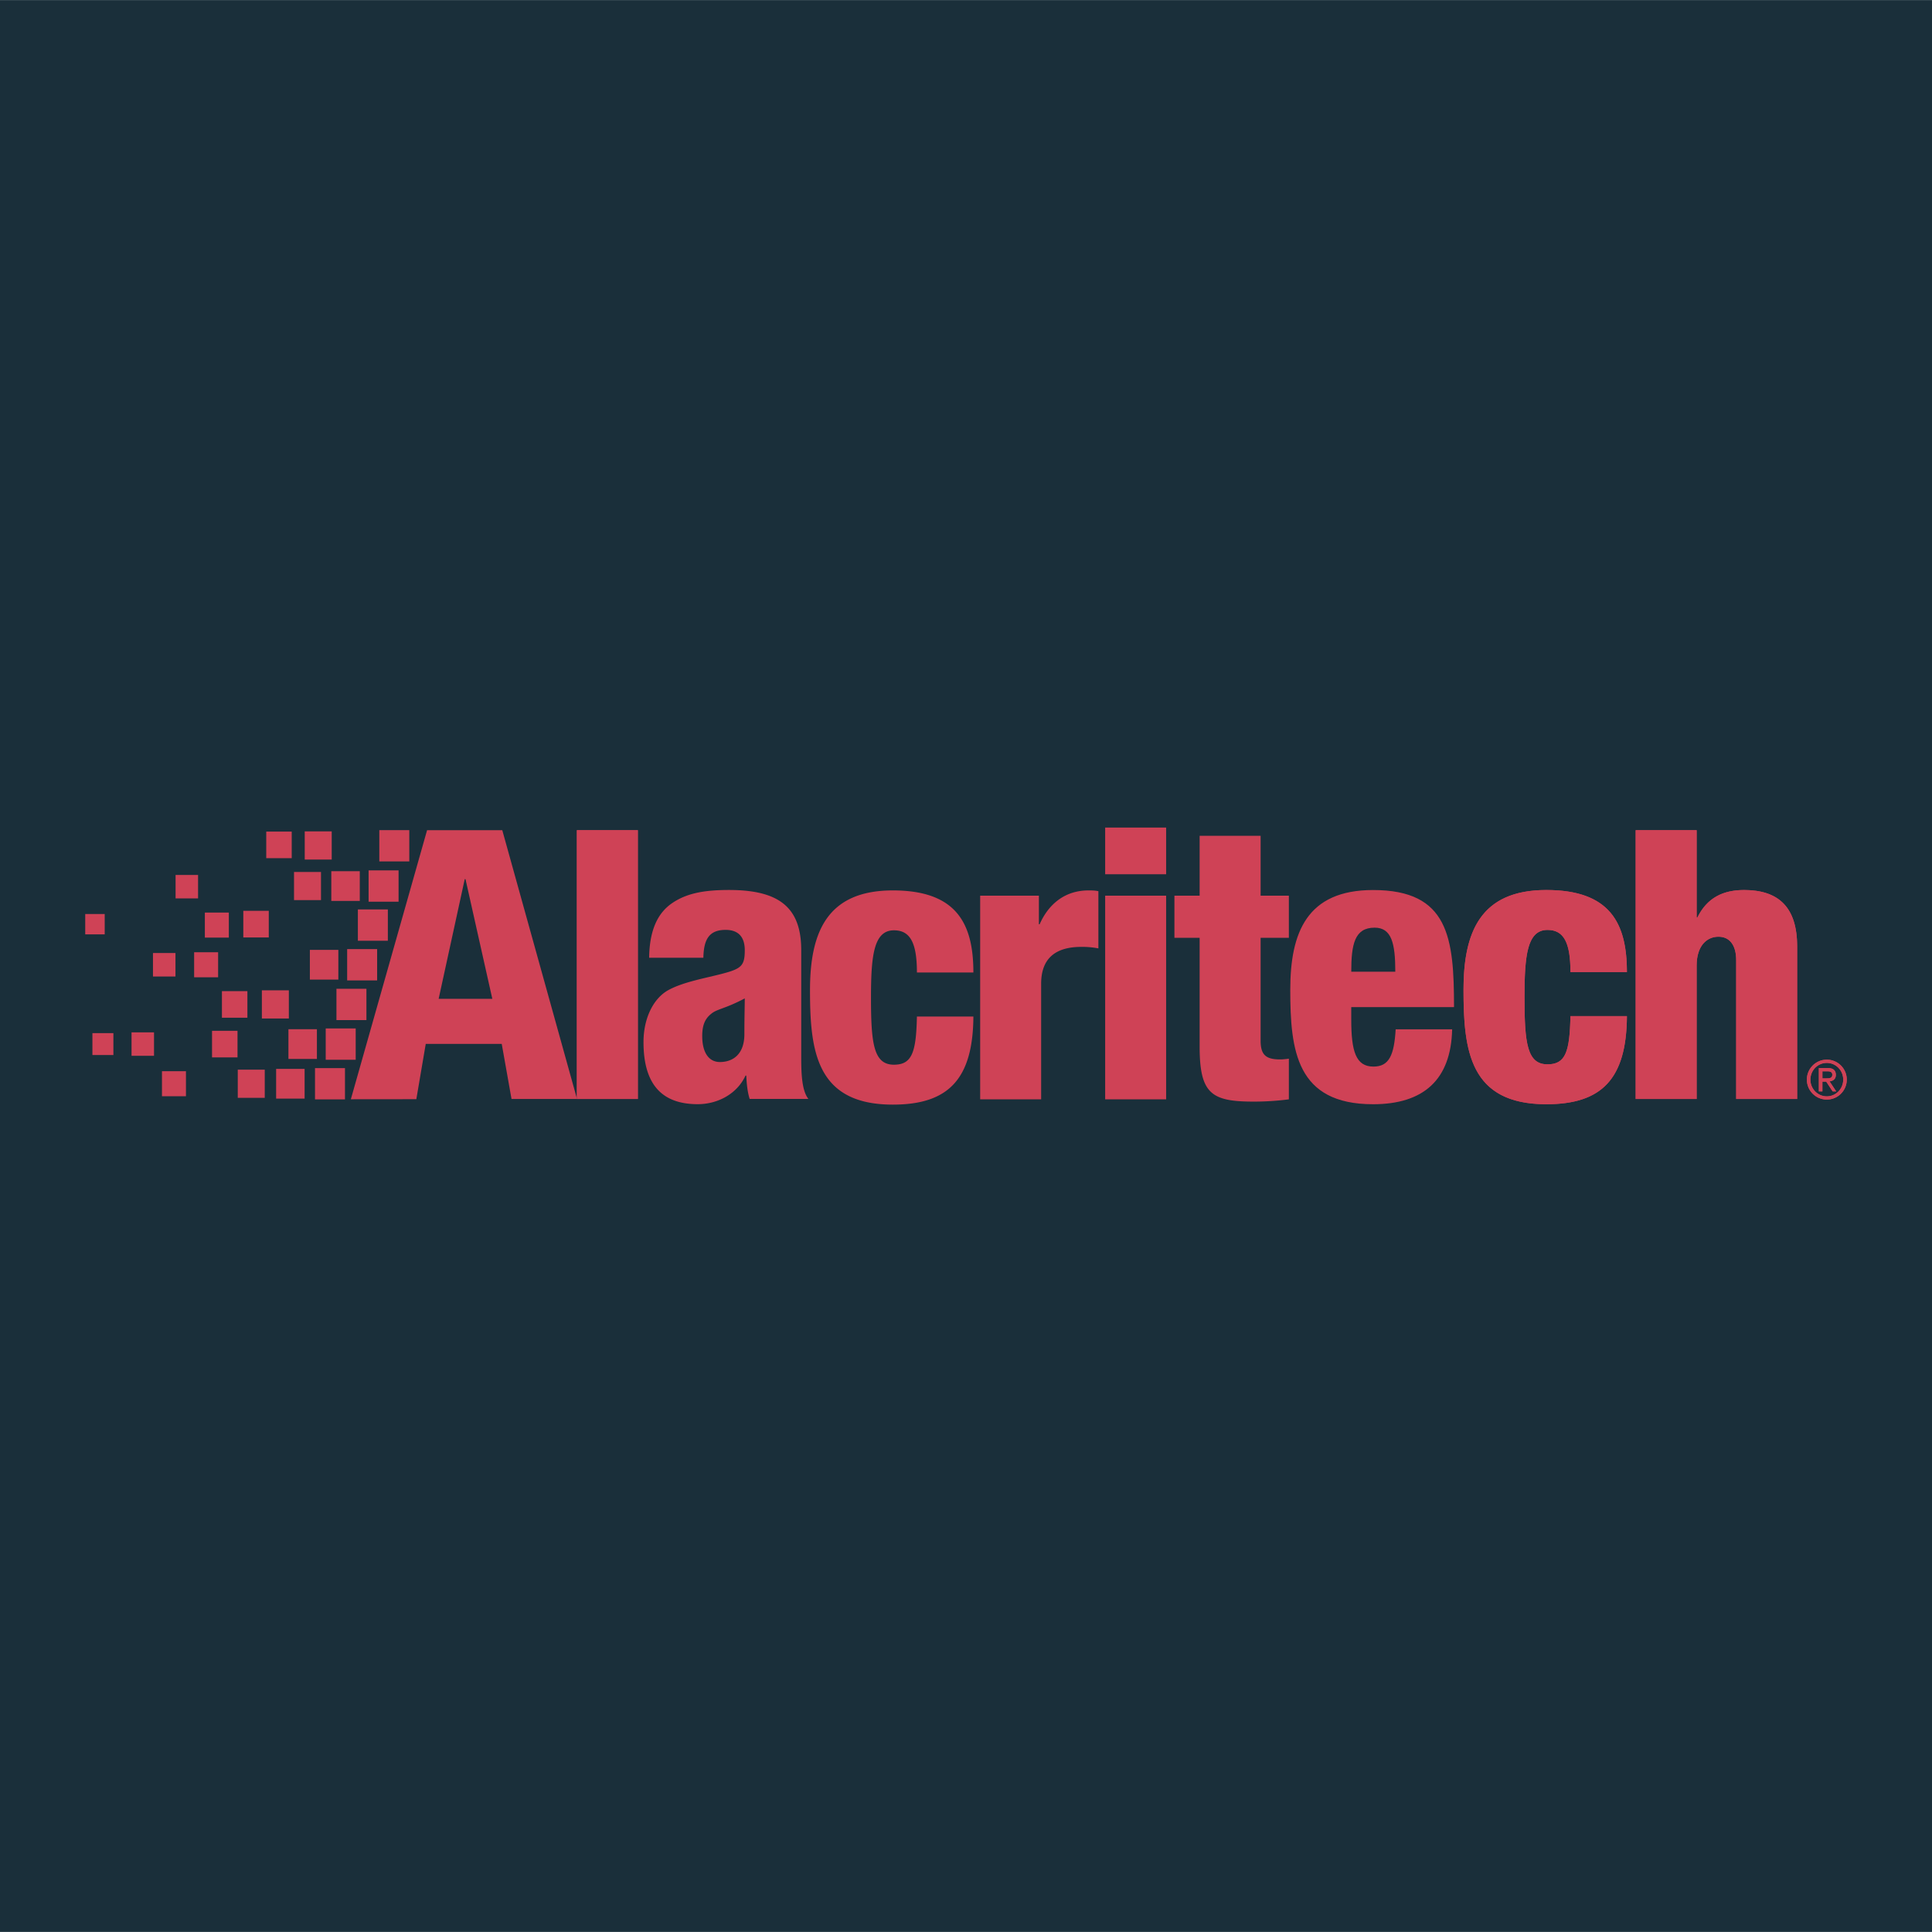 <svg xmlns="http://www.w3.org/2000/svg" width="2500" height="2500" viewBox="0 0 192.756 192.741"><path fill="#1a2f3a" d="M0 192.741h192.756V0H0v192.741z"/><path fill="#cf4256" d="M57.554 109.638h6.084V82.82h-6.084v26.818z"/><path fill="#cf4256" d="M57.554 109.638h6.084V82.82h-6.084v26.818z"/><path d="M134.814 100.472v1.239c0 3.155.451 4.695 2.215 4.695 1.578 0 2.066-1.164 2.217-3.718h5.635c-.113 5.032-2.855 7.474-7.889 7.474-7.662 0-8.262-5.37-8.262-11.418 0-5.708 1.652-9.953 8.262-9.953 7.551 0 8.076 4.77 8.076 11.681h-10.254zm4.395-3.53c0-2.855-.375-4.396-2.066-4.396-1.99 0-2.328 1.653-2.328 4.396h4.394zM156.684 96.979c0-2.967-.676-4.207-2.293-4.207-2.027 0-2.291 2.554-2.291 6.724 0 4.582.264 6.685 2.291 6.685 1.805 0 2.217-1.238 2.293-4.807h5.633c-.037 6.272-2.516 8.788-8.037 8.788-7.662 0-8.264-5.37-8.264-11.418 0-5.708 1.652-9.953 8.264-9.953 6.385 0 8.037 3.343 8.037 8.188h-5.633zM163.191 82.819h6.084v8.714h.074c.977-1.99 2.592-2.742 4.658-2.742 3.455 0 5.295 1.729 5.295 5.634v15.213h-6.084v-13.86c0-1.465-.639-2.328-1.764-2.328-1.166 0-2.18.901-2.18 2.891v13.298h-6.084v-26.82h.001z" fill-rule="evenodd" clip-rule="evenodd" fill="#cf4256"/><path d="M156.684 96.979c0-2.967-.676-4.207-2.293-4.207-2.027 0-2.291 2.554-2.291 6.724 0 4.582.264 6.685 2.291 6.685 1.805 0 2.217-1.238 2.293-4.807h5.633c-.037 6.272-2.516 8.788-8.037 8.788-7.662 0-8.264-5.37-8.264-11.418 0-5.708 1.652-9.953 8.264-9.953 6.385 0 8.037 3.343 8.037 8.188h-5.633zM163.191 82.819h6.084v8.714h.074c.977-1.99 2.592-2.742 4.658-2.742 3.455 0 5.295 1.729 5.295 5.634v15.213h-6.084v-13.86c0-1.465-.639-2.328-1.764-2.328-1.166 0-2.18.901-2.18 2.891v13.298h-6.084v-26.82h.001zM40.835 85.936h-2.991v-3.121h2.991v3.121zm-1.069.896h-2.991v3.122h2.991v-3.122zm-1.07 3.897h-2.991v3.121h2.991v-3.121zm-1.069 3.957h-2.991v3.122h2.991v-3.122zm-1.069 3.958h-2.991v3.121h2.991v-3.121zm-1.07 3.957h-2.991v3.122h2.991v-3.122zm-1.069 3.957h-2.991v3.121h2.991v-3.121zm1.477-19.647h-2.842v2.965h2.842v-2.965zm-2.139 7.853h-2.842v2.965h2.842v-2.965zm-2.139 7.915h-2.841v2.965h2.841v-2.965zm-1.227 3.957h-2.842v2.965h2.842v-2.965zm2.704-23.695h-2.692v2.81h2.692v-2.81zm-1.069 4.048h-2.692v2.809h2.692v-2.809zm-3.208 11.81h-2.692v2.81h2.692v-2.81zm-2.404 7.915h-2.692v2.81h2.692v-2.81zm2.691-23.756h-2.542v2.653h2.542v-2.653zm-2.289 7.91h-2.542v2.653h2.542v-2.653zm-2.133 8.009h-2.542v2.653h2.542v-2.653zm-.987 3.958h-2.542v2.653h2.542v-2.653zm-.866-11.794h-2.393v2.497h2.393v-2.497zm-1.069 3.957h-2.393v2.497h2.393v-2.497zm-3.208 11.871H16.16v2.497h2.393v-2.497zm1.207-19.582h-2.244v2.341h2.244v-2.341zm-2.255 7.789h-2.244v2.342h2.244v-2.342zm-2.139 7.914h-2.243v2.341h2.243v-2.341zm-4.052.078H9.22v2.185h2.094v-2.185zm-.866-11.883H8.503v2.029h1.944v-2.029h.001zM42.611 82.819h7.501l7.458 26.818h-6.535l-.977-5.495h-7.581l-.939 5.517-6.534.007 7.607-26.847zm3.831 4.883h-.075l-2.603 11.944h5.355l-2.677-11.944zM182.262 105.716a1.99 1.99 0 1 1-1.99 1.991c0-1.1.89-1.991 1.99-1.991zm1.636 1.991c0-.923-.73-1.668-1.637-1.668s-1.637.745-1.637 1.668.73 1.669 1.637 1.669 1.637-.746 1.637-1.669zm-2.431-1.153h.902c.516 0 .793.221.793.682 0 .413-.273.605-.627.644l.664 1.003h-.354l-.643-.977h-.381v.977h-.355v-2.329h.001zm.736 1.03c.32 0 .605-.016.605-.365 0-.306-.258-.343-.504-.343h-.482v.708h.381z" fill-rule="evenodd" clip-rule="evenodd" fill="#cf4256"/><path d="M182.262 105.716a1.99 1.99 0 1 1-1.99 1.991c0-1.1.89-1.991 1.99-1.991zm1.636 1.991c0-.923-.73-1.668-1.637-1.668s-1.637.745-1.637 1.668.73 1.669 1.637 1.669 1.637-.746 1.637-1.669zm-2.431-1.153h.902c.516 0 .793.221.793.682 0 .413-.273.605-.627.644l.664 1.003h-.354l-.643-.977h-.381v.977h-.355v-2.329h.001zm.736 1.03c.32 0 .605-.016.605-.365 0-.306-.258-.343-.504-.343h-.482v.708h.381zM91.481 97.017c0-2.967-.676-4.207-2.291-4.207-2.028 0-2.291 2.554-2.291 6.723 0 4.582.263 6.685 2.291 6.685 1.803 0 2.216-1.238 2.291-4.807h5.634c-.039 6.271-2.516 8.789-8.038 8.789-7.662 0-8.263-5.372-8.263-11.418 0-5.709 1.653-9.953 8.263-9.953 6.385 0 8.038 3.342 8.038 8.188h-5.634zM97.791 89.355h5.859v2.854h.074c.789-1.803 2.33-3.38 4.883-3.38.301 0 .602 0 .979.075v5.709a8.562 8.562 0 0 0-1.691-.15c-2.441 0-4.02 1.014-4.02 3.681v11.53h-6.084V89.355z" fill-rule="evenodd" clip-rule="evenodd" fill="#cf4256"/><path fill="#cf4256" d="M110.262 87.214h6.084v-4.657h-6.084v4.657zM110.262 109.674h6.084V89.355h-6.084v20.319z"/><path d="M119.688 93.561h-2.516v-4.206h2.516v-5.972h6.084v5.972h2.818v4.206h-2.818v10.252c0 1.429.527 1.879 1.953 1.879.264 0 .602-.037.865-.074v4.056a27.35 27.35 0 0 1-3.494.226c-4.207 0-5.408-.751-5.408-5.483V93.561zM64.765 95.547c.037-2.78.864-4.47 2.291-5.447 1.427-.976 3.155-1.314 5.672-1.314 4.995 0 7.211 1.728 7.211 6.009v10.442c0 1.54 0 3.493.713 4.394h-5.859c-.225-.713-.3-1.539-.338-2.329h-.075c-.826 1.804-2.742 2.855-4.77 2.855-3.418 0-5.408-1.803-5.408-6.197 0-2.365.977-4.357 2.479-5.184 1.503-.826 3.757-1.201 5.447-1.652 1.84-.488 2.178-.788 2.178-2.329 0-1.239-.563-2.028-1.916-2.028-1.69 0-2.178 1.015-2.215 2.78h-5.41zm7.061 10.404c1.277 0 2.441-.752 2.441-2.78 0-1.689.038-2.742.038-3.568-1.916 1.015-2.742 1.053-3.305 1.503-.639.489-.939 1.126-.939 2.254 0 1.615.638 2.591 1.765 2.591z" fill-rule="evenodd" clip-rule="evenodd" fill="#cf4256"/></svg>